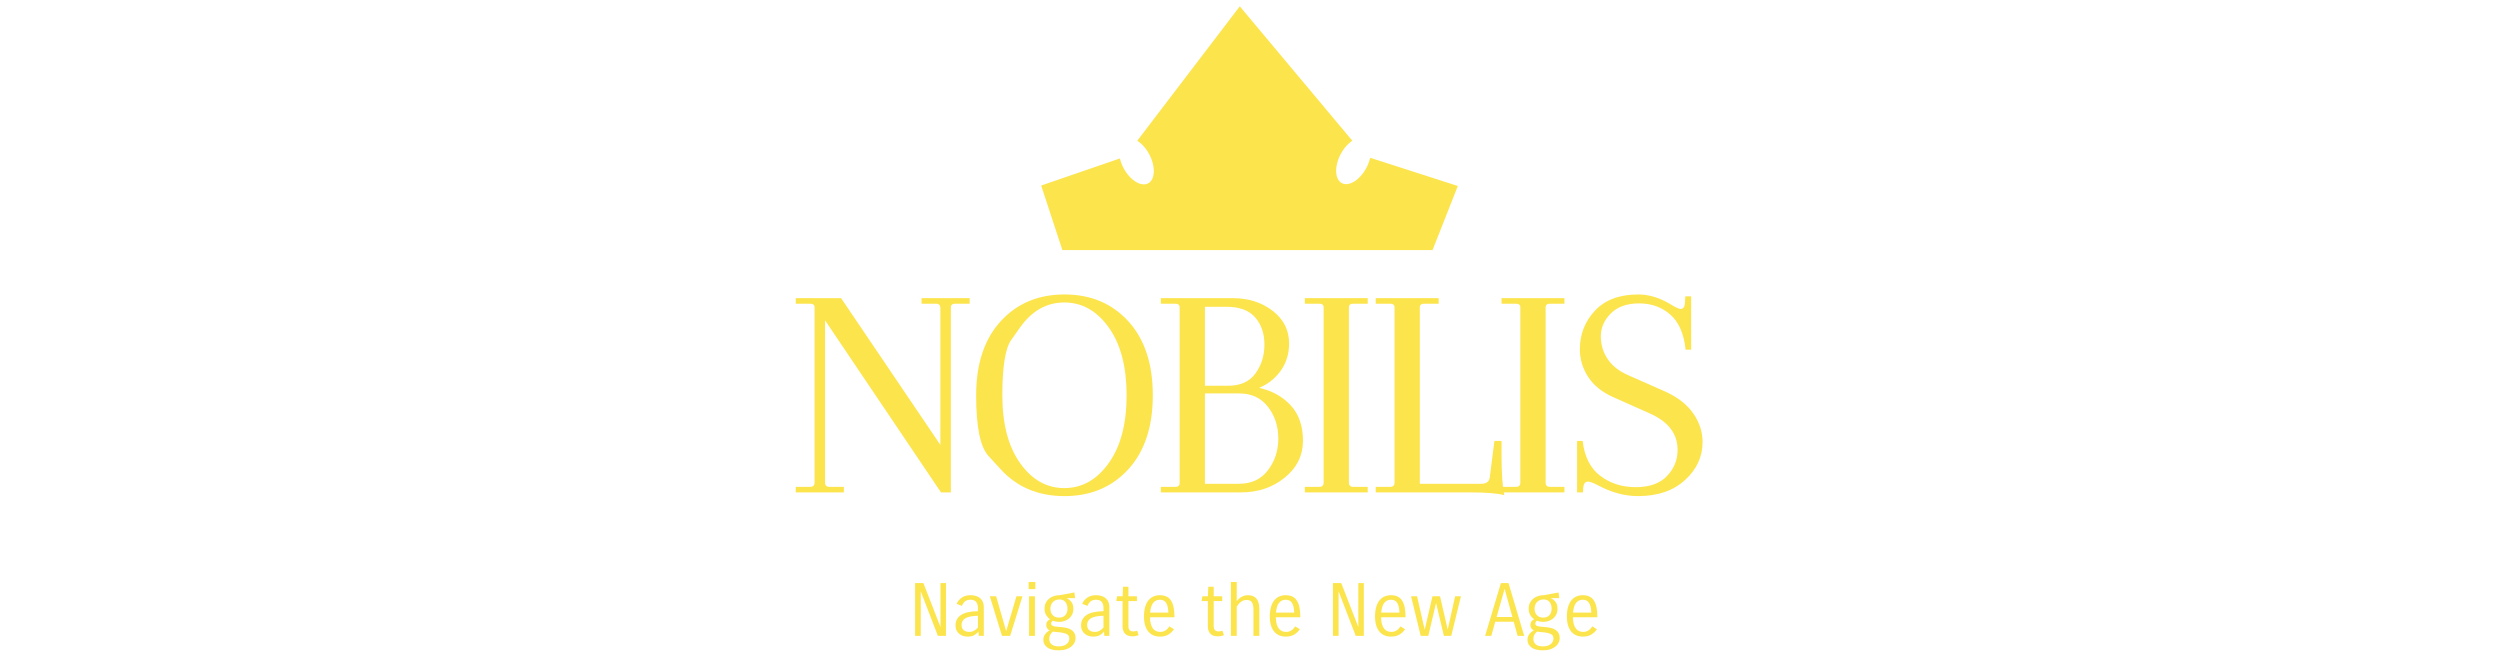 <svg xmlns="http://www.w3.org/2000/svg" version="1.1" xmlns:xlink="http://www.w3.org/1999/xlink" width="1500" height="395" viewBox="0 0 1500 395"><svg xml:space="preserve" width="1500" height="395" data-version="2" data-id="lg_jTmtrmltNu6wCIaefY" viewBox="0 0 556 395" x="0" y="0"><rect width="100%" height="100%" fill="transparent"></rect><path fill="#fce44d" d="m92.595 295.443-69.56-103.23v97.31q0 2.59 2.59 2.59h8.69v3.33H5.455v-3.33h8.7q2.59 0 2.59-2.59v-105.08q0-2.22-2.59-2.22h-8.7v-3.33h27.2l59.57 88.06v-82.14q0-2.59-2.59-2.59h-8.7v-3.33h28.86v3.33h-8.69q-2.59 0-2.59 2.22v111Z"></path><rect width="104.34" height="116.55" x="-52.17" y="-58.27" fill="none" rx="0" ry="0" transform="translate(58.13 237.67)"></rect><path fill="#fce44d" d="m128.395 281.563-7.36-8.04q-7.35-8.05-7.35-36.36 0-28.3 14.71-44.4 14.7-16.09 38.29-16.09t38.3 16.09q14.7 16.1 14.7 44.4 0 28.31-14.7 44.4-14.71 16.1-38.3 16.1-23.59 0-38.29-16.1m11.65-85.1-5.32 7.5q-5.32 7.49-5.32 33.2 0 25.72 10.64 40.7 10.64 14.99 26.55 14.99t26.64-14.99q10.73-14.98 10.73-40.7 0-25.71-10.73-40.7-10.73-14.98-26.64-14.98t-26.55 14.98"></path><rect width="106" height="120.99" x="-53" y="-60.49" fill="none" rx="0" ry="0" transform="translate(167.19 237.67)"></rect><path fill="#fce44d" d="M224.495 295.443v-3.33h8.7q2.59 0 2.59-2.22v-105.45q0-2.22-2.59-2.22h-8.7v-3.33h43.29q13.88 0 23.78 7.58 9.89 7.59 9.89 19.61 0 9.25-4.9 16.19-4.9 6.94-13.04 10.45 11.65 2.59 18.96 10.55 7.31 7.95 7.31 21.18t-10.92 22.11q-10.91 8.88-26.45 8.88Zm46.99-59.39h-20.53v54.21h20.53q11.1 0 17.3-8.14 6.2-8.14 6.2-19.06 0-10.91-6.2-18.96t-17.3-8.05m-7.58-51.98h-12.95v47.36h14.06q10.91 0 16.28-7.4 5.36-7.4 5.36-17.3t-5.55-16.28q-5.55-6.38-17.2-6.38"></path><rect width="85.29" height="116.55" x="-42.65" y="-58.27" fill="none" rx="0" ry="0" transform="translate(267.64 237.67)"></rect><path fill="#fce44d" d="M322.175 289.523v-105.08q0-2.22-2.59-2.22h-8.69v-3.33h37.74v3.33h-8.7q-2.59 0-2.59 2.22v105.08q0 2.59 2.59 2.59h8.7v3.33h-37.74v-3.33h8.69q2.59 0 2.59-2.59"></path><rect width="37.74" height="116.55" x="-18.87" y="-58.27" fill="none" rx="0" ry="0" transform="translate(330.26 237.67)"></rect><path fill="#fce44d" d="M353.445 295.443v-3.33h8.69q2.59 0 2.59-2.59v-105.08q0-2.22-2.59-2.22h-8.69v-3.33h37.74v3.33h-8.7q-2.59 0-2.59 2.22v105.82h36.82q4.81 0 5.18-4.07l2.77-21.65h4.26v8.7q0 16.28 1.66 23.86-5.92-1.66-20.53-1.66Z"></path><rect width="77.14" height="118.21" x="-38.57" y="-59.1" fill="none" rx="0" ry="0" transform="translate(392.51 238.5)"></rect><path fill="#fce44d" d="M440.205 289.523v-105.08q0-2.22-2.59-2.22h-8.69v-3.33h37.74v3.33h-8.7q-2.59 0-2.59 2.22v105.08q0 2.59 2.59 2.59h8.7v3.33h-37.74v-3.33h8.69q2.59 0 2.59-2.59"></path><rect width="37.74" height="116.55" x="-18.87" y="-58.27" fill="none" rx="0" ry="0" transform="translate(448.3 237.67)"></rect><path fill="#fce44d" d="M510.875 297.663q-12.21 0-24.42-6.66-4.07-2.04-5.55-2.04-2.77 0-2.96 3.89l-.18 2.59h-3.52v-30.9h3.33q1.67 14.25 10.64 21t21.28 6.75q12.3 0 18.68-6.66 6.38-6.66 6.38-15.72 0-14.43-16.65-21.83l-22.01-9.81q-9.99-4.44-14.99-12.11-4.99-7.68-4.99-16.56 0-13.51 9.06-23.22 9.07-9.71 26.09-9.71 9.99 0 20.53 6.66 3.52 2.03 4.81 2.03 2.41 0 2.59-3.88l.19-3.7h3.51v32h-3.33q-1.48-14.24-9.15-20.99-7.68-6.76-18.69-6.76-11.01 0-17.02 6.02-6.01 6.01-6.01 13.69 0 7.67 4.16 13.78 4.16 6.1 12.3 9.62l22.2 9.8q11.1 5 16.75 13.05 5.64 8.04 5.64 17.29 0 13.14-10.55 22.76-10.54 9.62-28.12 9.62"></path><rect width="75.3" height="120.99" x="-37.65" y="-60.49" fill="none" rx="0" ry="0" transform="translate(512.4 237.67)"></rect><path fill="#fce44d" d="M95.585 349.853v31.68h-4.84l-10.3-26.75v26.75h-3.39v-31.68h4.98l10.25 26.36v-26.36Z"></path><rect width="18.53" height="31.68" x="-9.27" y="-15.84" fill="none" rx="0" ry="0" transform="translate(86.82 366.2)"></rect><path fill="#fce44d" d="m115.255 381.533-.18-2.64q-.97 1.32-2.53 2.2-1.56.88-3.98.88-1.28 0-2.58-.37-1.29-.38-2.33-1.19-1.03-.82-1.69-2.09-.66-1.28-.66-3.13 0-3.87 3.19-6.11 3.19-2.25 10.27-2.38v-1.98q0-2.11-1.03-3.5-1.04-1.38-3.5-1.38-1.89 0-3.15.94-1.25.95-1.91 2.75l-3.21-1.23q1.05-2.37 3.17-3.78 2.11-1.41 5.19-1.41 2.02 0 3.52.55 1.49.55 2.48 1.5.99.94 1.48 2.24.48 1.3.48 2.79v17.34Zm-5.72-2.38q1.67 0 2.94-.74 1.28-.75 2.29-1.9v-7.04q-5.06.09-7.43 1.43-2.38 1.35-2.38 4.03 0 2.24 1.34 3.23 1.34.99 3.24.99"></path><rect width="16.98" height="24.86" x="-8.49" y="-12.43" fill="none" rx="0" ry="0" transform="translate(110.3 370.04)"></rect><path fill="#fce44d" d="m141.475 357.773-7.39 23.76h-4.89l-7.3-23.76h3.78l6.03 20.94 6.16-20.94Z"></path><rect width="19.58" height="23.76" x="-9.79" y="-11.88" fill="none" rx="0" ry="0" transform="translate(132.19 370.15)"></rect><path fill="#fce44d" d="M145.175 353.463v-4.27h4.04v4.27Zm.26 28.07v-23.76h3.52v23.76Z"></path><rect width="4.04" height="32.34" x="-2.02" y="-16.17" fill="none" rx="0" ry="0" transform="translate(147.7 365.86)"></rect><path fill="#fce44d" d="M173.065 358.873h-5.19q1.8.75 2.97 2.29 1.17 1.54 1.17 4.05 0 2.06-.77 3.56t-2.01 2.46q-1.23.97-2.77 1.43-1.54.47-3.03.47-.93 0-1.9-.18-.96-.18-1.89-.53-.97.84-.97 1.63 0 .4.16.75.15.35.64.61.48.27 1.45.47.97.19 2.64.28 2.24.13 4.05.51 1.8.37 3.08 1.16 1.27.8 1.95 2.03.69 1.23.69 3.08 0 1.36-.64 2.66t-1.89 2.33q-1.26 1.04-3.15 1.65-1.89.62-4.4.62-4.49 0-6.86-1.72-2.38-1.71-2.38-4.53 0-1.98 1.06-3.41 1.05-1.43 2.72-2.31-1.14-.57-1.6-1.41-.46-.83-.46-1.85 0-1.27.63-2.11.64-.83 1.65-1.32-1.4-.97-2.35-2.53-.95-1.56-.95-3.8 0-2.03.77-3.55.77-1.51 2.05-2.53 1.28-1.01 2.88-1.51 1.61-.51 3.28-.51l8.93-1.63Zm-14.83 6.34q0 2.46 1.41 3.91 1.41 1.45 3.79 1.45 2.37 0 3.71-1.45 1.35-1.45 1.35-3.91 0-2.47-1.26-4.01-1.25-1.54-3.58-1.54-1.19 0-2.18.4-.99.39-1.72 1.12-.72.73-1.12 1.76-.4 1.03-.4 2.27m3.92 14.03q-.7-.04-1.28-.13-.57-.09-1.1-.18-1.01.84-1.62 1.87-.62 1.04-.62 2.58 0 .83.29 1.63.28.79.94 1.43.66.63 1.74 1.01 1.08.37 2.71.37 1.89 0 3.12-.48 1.23-.49 1.96-1.19.72-.7 1.01-1.52.29-.81.29-1.47 0-.84-.29-1.5t-1.08-1.12q-.79-.46-2.24-.79-1.45-.33-3.83-.51"></path><rect width="19.32" height="34.72" x="-9.66" y="-17.36" fill="none" rx="0" ry="0" transform="translate(164.18 373.34)"></rect><path fill="#fce44d" d="m190.575 381.533-.17-2.64q-.97 1.32-2.53 2.2-1.56.88-3.98.88-1.28 0-2.58-.37-1.3-.38-2.33-1.19-1.03-.82-1.69-2.09-.66-1.28-.66-3.13 0-3.87 3.19-6.11 3.19-2.25 10.27-2.38v-1.98q0-2.11-1.03-3.5-1.04-1.38-3.5-1.38-1.89 0-3.15.94-1.25.95-1.91 2.75l-3.21-1.23q1.05-2.37 3.16-3.78 2.12-1.41 5.2-1.41 2.02 0 3.52.55 1.49.55 2.48 1.5.99.94 1.48 2.24.48 1.3.48 2.79v17.34Zm-5.72-2.38q1.68 0 2.95-.74 1.28-.75 2.29-1.9v-7.04q-5.06.09-7.44 1.43-2.37 1.35-2.37 4.03 0 2.24 1.34 3.23 1.34.99 3.23.99"></path><rect width="16.98" height="24.86" x="-8.49" y="-12.43" fill="none" rx="0" ry="0" transform="translate(185.63 370.04)"></rect><path fill="#fce44d" d="M211.175 381.093q-1.68.7-3.74.7-2.91 0-4.4-1.58-1.5-1.58-1.5-4.36v-15.22h-3.74l.44-2.86h3.34l.22-5.72h3.26v5.72h5.1v2.86h-5.1v15.05q0 1.76.79 2.46.79.71 2.16.71.66 0 1.12-.11.46-.11 1.17-.33Z"></path><rect width="13.38" height="29.74" x="-6.69" y="-14.87" fill="none" rx="0" ry="0" transform="translate(204.99 367.42)"></rect><path fill="#fce44d" d="M232.375 377.533q-1.14 1.8-3.21 3.12-2.07 1.32-5.15 1.32-2.15 0-3.91-.73-1.76-.72-3.04-2.22-1.27-1.49-1.98-3.76-.7-2.27-.7-5.39 0-3.34.72-5.76.73-2.42 2.03-3.99 1.3-1.56 3.03-2.28 1.74-.73 3.72-.73 2.2 0 3.85.73 1.65.72 2.75 2.33 1.1 1.6 1.65 4.11.55 2.51.55 6.07h-14.69q.04 2.51.55 4.21.5 1.69 1.34 2.7.83 1.01 1.96 1.45 1.12.44 2.39.44 1.06 0 1.92-.33.86-.33 1.52-.81.66-.48 1.14-1.08.48-.59.79-1.12Zm-8.49-17.69q-2.46 0-3.96 1.85-1.49 1.84-1.85 5.85h10.96q-.09-2.16-.46-3.63-.38-1.48-1.04-2.38-.66-.9-1.56-1.3-.9-.39-2.09-.39"></path><rect width="18.3" height="24.86" x="-9.15" y="-12.43" fill="none" rx="0" ry="0" transform="translate(224.03 370.04)"></rect><path fill="#fce44d" d="M262.345 381.093q-1.67.7-3.74.7-2.91 0-4.4-1.58-1.5-1.58-1.5-4.36v-15.22h-3.74l.44-2.86h3.35l.22-5.72h3.25v5.72h5.11v2.86h-5.11v15.05q0 1.76.79 2.46.8.71 2.16.71.66 0 1.12-.11.46-.11 1.17-.33Z"></path><rect width="13.38" height="29.74" x="-6.69" y="-14.87" fill="none" rx="0" ry="0" transform="translate(256.15 367.42)"></rect><path fill="#fce44d" d="M266.525 381.533v-32.34h3.52v11.53q1.41-1.94 3.19-2.77 1.78-.84 3.45-.84 1.54 0 2.82.44 1.27.44 2.18 1.41.9.97 1.4 2.55.51 1.58.51 3.87v16.15h-3.52v-15.58q0-1.71-.26-2.88-.27-1.16-.77-1.85-.51-.68-1.3-.96-.79-.29-1.85-.29-1.76 0-3.21 1.06-1.45 1.05-2.64 2.9v17.6Z"></path><rect width="17.07" height="32.34" x="-8.54" y="-16.17" fill="none" rx="0" ry="0" transform="translate(275.56 365.86)"></rect><path fill="#fce44d" d="M307.885 377.533q-1.15 1.8-3.21 3.12-2.07 1.32-5.15 1.32-2.16 0-3.92-.73-1.76-.72-3.03-2.22-1.28-1.49-1.98-3.76-.71-2.27-.71-5.39 0-3.34.73-5.76.72-2.42 2.02-3.99 1.3-1.56 3.04-2.28 1.74-.73 3.72-.73 2.2 0 3.85.73 1.65.72 2.75 2.33 1.1 1.6 1.65 4.11.55 2.51.55 6.07h-14.7q.04 2.51.55 4.21.51 1.69 1.34 2.7.84 1.01 1.96 1.45 1.12.44 2.4.44 1.05 0 1.91-.33.86-.33 1.52-.81.66-.48 1.14-1.08.49-.59.8-1.12Zm-8.49-17.69q-2.47 0-3.96 1.85-1.5 1.84-1.85 5.85h10.95q-.08-2.16-.46-3.63-.37-1.48-1.03-2.38-.66-.9-1.56-1.3-.91-.39-2.09-.39"></path><rect width="18.31" height="24.86" x="-9.15" y="-12.43" fill="none" rx="0" ry="0" transform="translate(299.54 370.04)"></rect><path fill="#fce44d" d="M346.295 349.853v31.68h-4.84l-10.3-26.75v26.75h-3.38v-31.68h4.97l10.25 26.36v-26.36Z"></path><rect width="18.52" height="31.68" x="-9.26" y="-15.84" fill="none" rx="0" ry="0" transform="translate(337.54 366.2)"></rect><path fill="#fce44d" d="M371.025 377.533q-1.15 1.8-3.21 3.12-2.07 1.32-5.15 1.32-2.16 0-3.92-.73-1.76-.72-3.03-2.22-1.28-1.49-1.98-3.76-.71-2.27-.71-5.39 0-3.34.73-5.76.72-2.42 2.02-3.99 1.3-1.56 3.04-2.28 1.74-.73 3.72-.73 2.2 0 3.85.73 1.65.72 2.75 2.33 1.1 1.6 1.65 4.11.55 2.51.55 6.07h-14.7q.04 2.51.55 4.21.51 1.69 1.34 2.7.84 1.01 1.96 1.45 1.12.44 2.4.44 1.05 0 1.91-.33.86-.33 1.52-.81.66-.48 1.14-1.08.49-.59.8-1.12Zm-8.49-17.69q-2.47 0-3.96 1.85-1.5 1.84-1.85 5.85h10.95q-.08-2.16-.46-3.63-.37-1.48-1.03-2.38-.66-.9-1.56-1.3-.91-.39-2.09-.39"></path><rect width="18.31" height="24.86" x="-9.15" y="-12.43" fill="none" rx="0" ry="0" transform="translate(362.68 370.04)"></rect><path fill="#fce44d" d="m404.555 357.773-5.81 23.76h-4.4l-4.71-19.8-4.66 19.8h-4.54l-5.8-23.76h3.6l4.58 20.11 4.66-20.11h4.54l4.62 20.02 4.44-20.02Z"></path><rect width="29.92" height="23.76" x="-14.96" y="-11.88" fill="none" rx="0" ry="0" transform="translate(390.1 370.15)"></rect><path fill="#fce44d" d="m438.565 381.533-2.33-8.49h-11.09l-2.38 8.49h-3.69l9.46-31.68h4.57l9.42 31.68Zm-12.59-11.35h9.46l-4.66-16.9Z"></path><rect width="23.45" height="31.68" x="-11.72" y="-15.84" fill="none" rx="0" ry="0" transform="translate(431.3 366.2)"></rect><path fill="#fce44d" d="M463.555 358.873h-5.19q1.8.75 2.97 2.29 1.16 1.54 1.16 4.05 0 2.06-.77 3.56t-2 2.46q-1.23.97-2.77 1.43-1.54.47-3.04.47-.92 0-1.89-.18-.97-.18-1.89-.53-.97.84-.97 1.63 0 .4.16.75.15.35.63.61.49.27 1.46.47.96.19 2.64.28 2.24.13 4.04.51 1.81.37 3.08 1.16 1.28.8 1.96 2.03.68 1.23.68 3.08 0 1.36-.63 2.66-.64 1.3-1.9 2.33-1.25 1.04-3.14 1.65-1.89.62-4.4.62-4.49 0-6.87-1.72-2.37-1.71-2.37-4.53 0-1.98 1.05-3.41 1.06-1.43 2.73-2.31-1.14-.57-1.6-1.41-.47-.83-.47-1.85 0-1.27.64-2.11.64-.83 1.65-1.32-1.41-.97-2.35-2.53-.95-1.56-.95-3.8 0-2.03.77-3.55.77-1.51 2.05-2.53 1.27-1.01 2.88-1.51 1.61-.51 3.28-.51l8.93-1.63Zm-14.83 6.34q0 2.46 1.41 3.91 1.41 1.45 3.78 1.45 2.38 0 3.72-1.45 1.34-1.45 1.34-3.91 0-2.47-1.25-4.01-1.25-1.54-3.59-1.54-1.18 0-2.17.4-.99.39-1.72 1.12-.73.73-1.12 1.76-.4 1.03-.4 2.27m3.92 14.03q-.71-.04-1.28-.13-.57-.09-1.1-.18-1.01.84-1.63 1.87-.61 1.04-.61 2.58 0 .83.28 1.63.29.79.95 1.43.66.63 1.74 1.01 1.08.37 2.7.37 1.9 0 3.13-.48 1.23-.49 1.96-1.19.72-.7 1.01-1.52.28-.81.28-1.47 0-.84-.28-1.5-.29-.66-1.08-1.12-.79-.46-2.24-.79-1.46-.33-3.83-.51"></path><rect width="19.31" height="34.72" x="-9.65" y="-17.36" fill="none" rx="0" ry="0" transform="translate(454.66 373.34)"></rect><path fill="#fce44d" d="M486.125 377.533q-1.14 1.8-3.21 3.12-2.07 1.32-5.15 1.32-2.15 0-3.91-.73-1.76-.72-3.04-2.22-1.28-1.49-1.98-3.76-.7-2.27-.7-5.39 0-3.34.72-5.76.73-2.42 2.03-3.99 1.29-1.56 3.03-2.28 1.74-.73 3.72-.73 2.2 0 3.85.73 1.65.72 2.75 2.33 1.1 1.6 1.65 4.11.55 2.51.55 6.07h-14.7q.05 2.51.55 4.21.51 1.69 1.35 2.7.83 1.01 1.95 1.45 1.13.44 2.4.44 1.06 0 1.92-.33.85-.33 1.51-.81.66-.48 1.15-1.08.48-.59.79-1.12Zm-8.49-17.69q-2.46 0-3.96 1.85-1.5 1.84-1.85 5.85h10.96q-.09-2.16-.46-3.63-.38-1.48-1.04-2.38-.66-.9-1.56-1.3-.9-.39-2.09-.39"></path><rect width="18.3" height="24.86" x="-9.15" y="-12.43" fill="none" rx="0" ry="0" transform="translate(477.79 370.04)"></rect><path fill="#fce44d" d="M350.094 94.66a24.412 24.412 0 0 1-2.238 6.002c-3.88 7.333-10.486 11.454-14.748 9.199-4.265-2.255-4.573-10.032-.698-17.372 1.888-3.554 4.41-6.349 7-8.038L271.87 3.797l-61.52 80.651c2.667 1.666 5.278 4.526 7.215 8.183 3.879 7.336 3.57 15.114-.692 17.371-4.262 2.258-10.868-1.862-14.747-9.202a24.599 24.599 0 0 1-2.184-5.735L152.7 111.321l12.728 38.735h222.095l15.166-38.465z"></path></svg></svg>